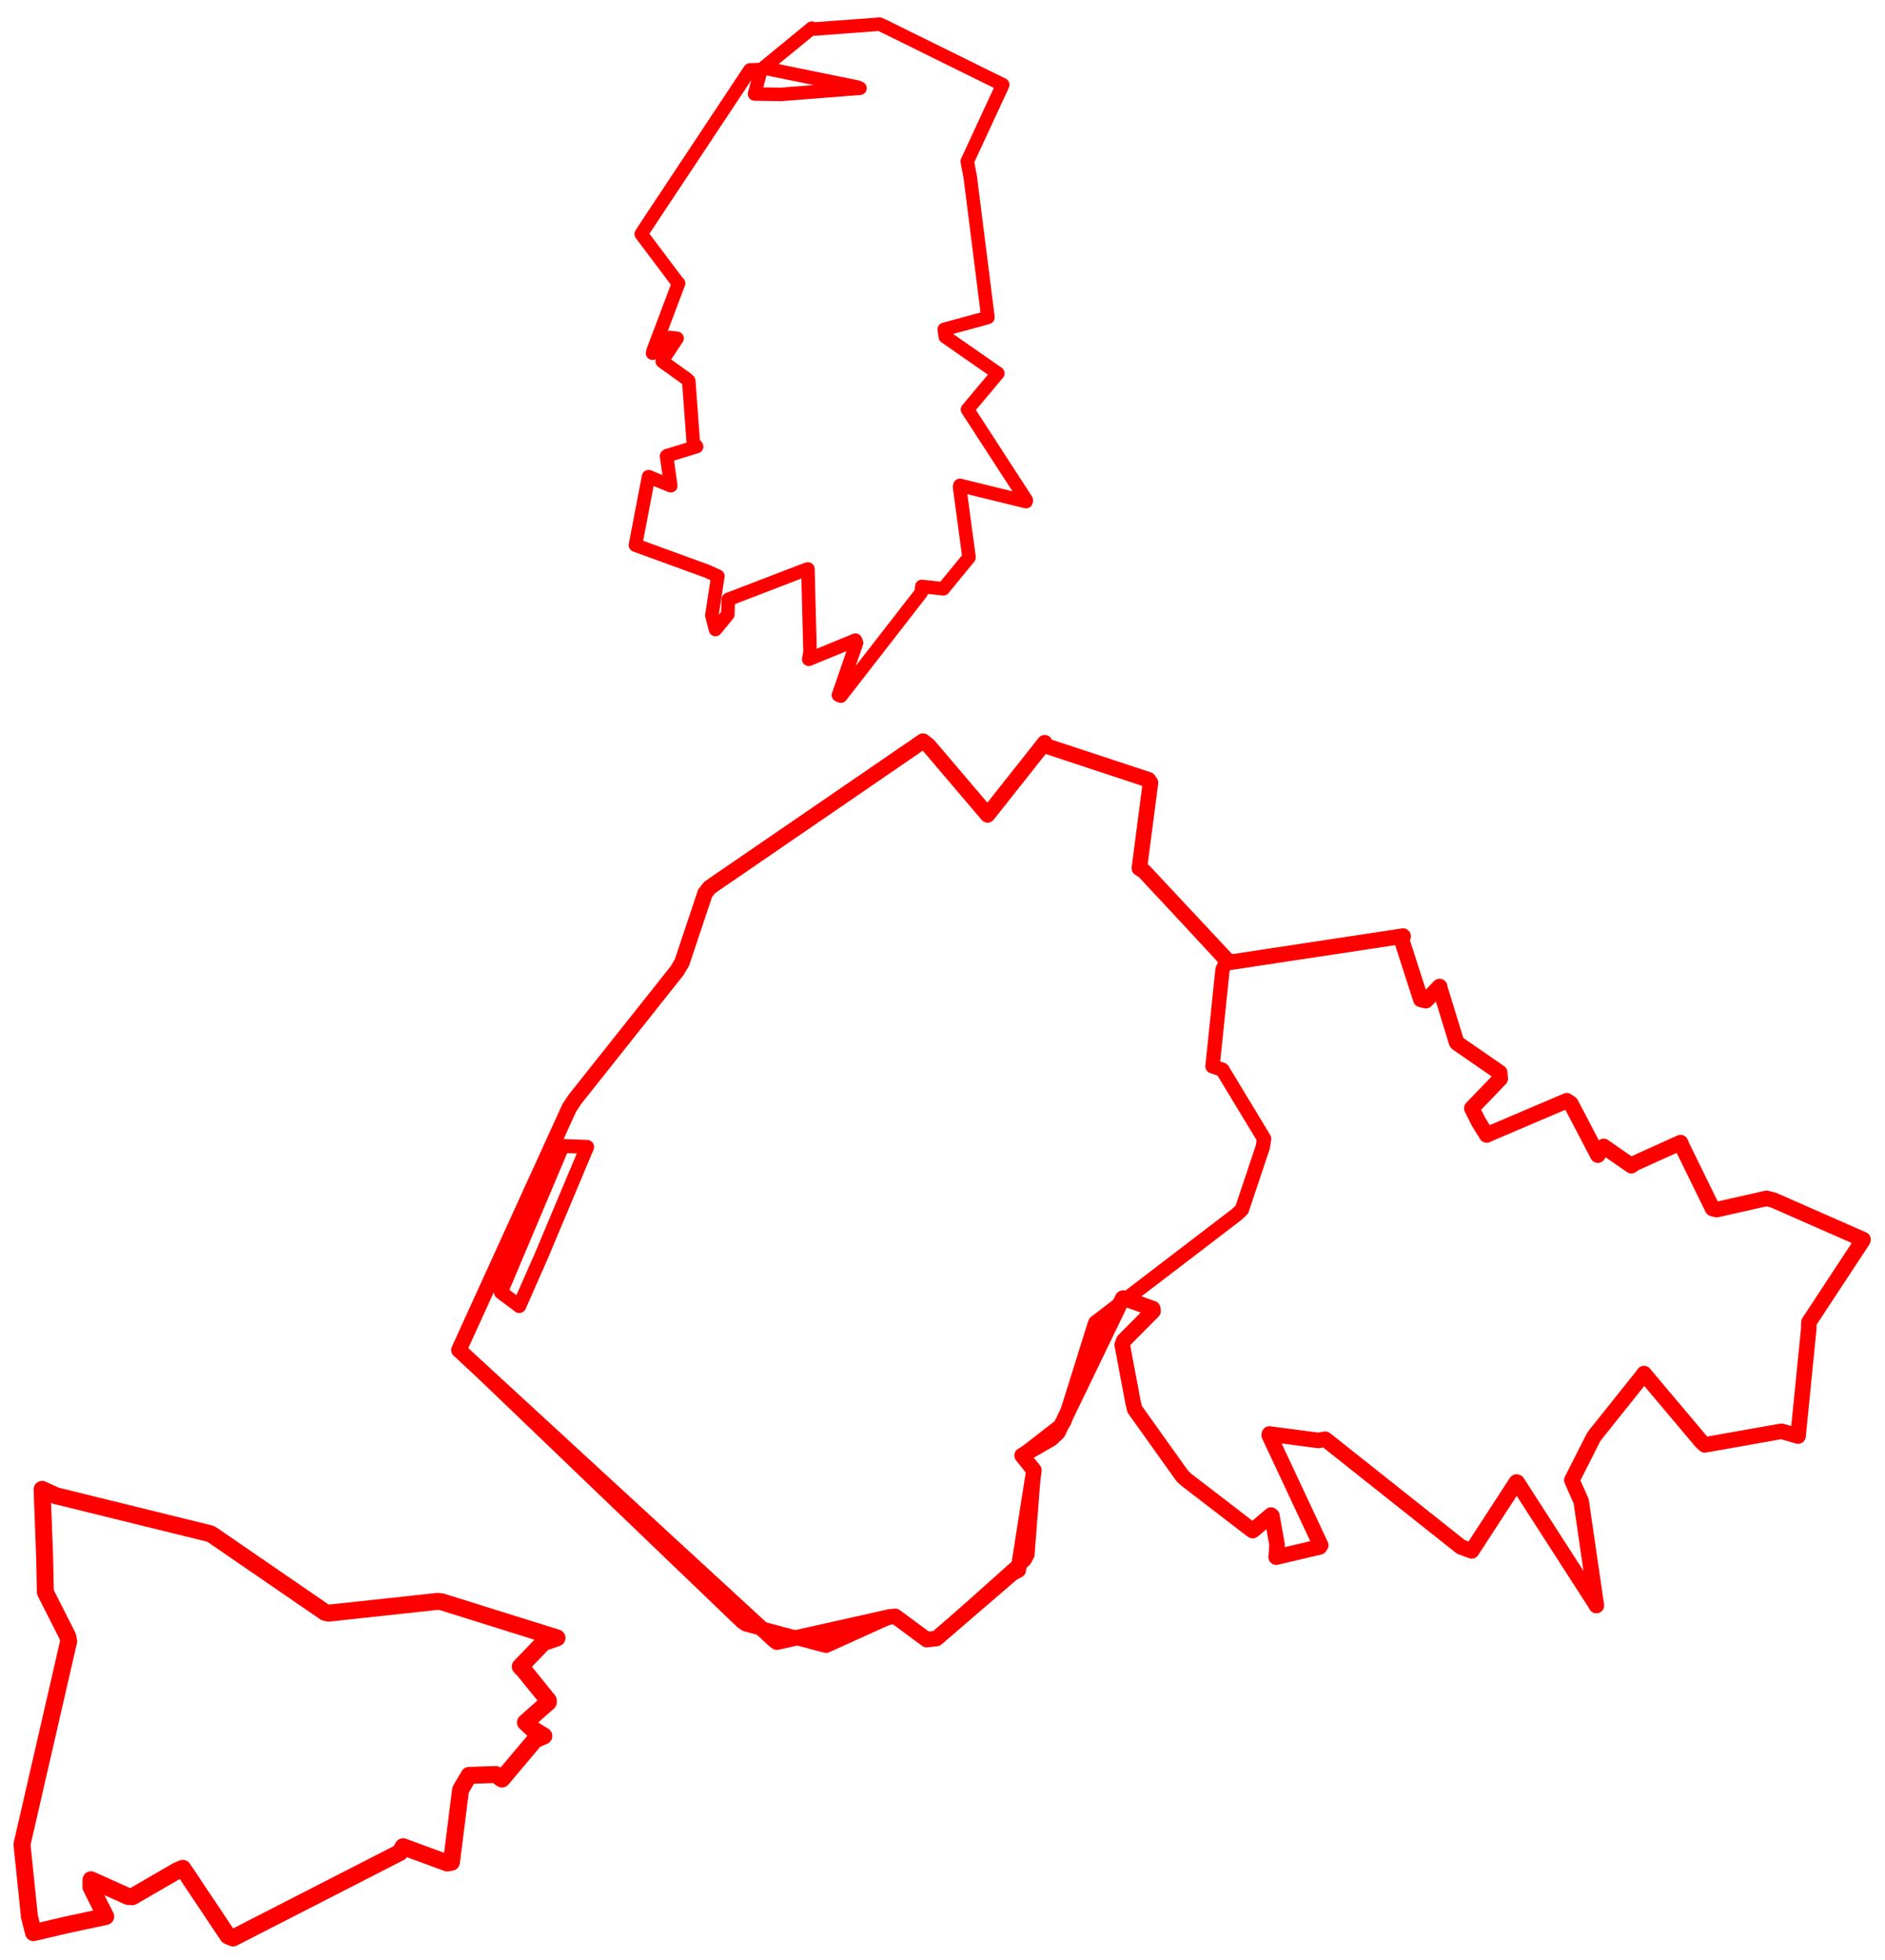 <svg width="428.86" height="445.835" xmlns="http://www.w3.org/2000/svg"><polygon points="5,419.546 6.692,435.943 7.614,439.622 15.014,437.887 24.048,435.949 20.696,429.292 20.697,427.595 29.129,431.387 30.082,431.456 40.338,425.515 41.6,424.999 51.868,440.358 53.016,440.835 90.966,421.392 91.714,420.082 101.761,423.781 102.713,423.601 104.79,407.123 106.702,403.852 112.759,403.649 114.204,404.68 121.711,395.761 123.734,394.877 121.127,393.283 119.538,391.803 124.756,387.203 124.758,386.832 119.299,380.073 118.367,379.112 123.645,373.636 126.725,372.577 100.471,364.36 99.592,364.262 74.754,366.945 73.947,366.764 48.212,349.085 47.695,348.847 12.712,340.229 9.576,338.788 10.165,354.44 10.319,362.183 15.41,372.239 15.628,373.327 5,419.546" stroke="red" stroke-width="3.857" fill="none" stroke-linejoin="round" vector-effect="non-scaling-stroke"></polygon><polygon points="104.407,307.095 176.294,373.231 176.747,373.546 202.479,367.79 203.67,367.675 210.845,372.968 213.052,372.72 230.295,357.884 231.668,357.15 235.234,334.456 232.541,331.088 239.201,327.245 240.681,325.834 255.418,295.327 255.522,295.268 262.261,297.664 262.337,298.229 255.662,304.962 255.318,305.909 257.782,318.994 258.154,320.56 268.999,335.755 269.936,336.622 284.428,347.759 285.006,348.166 289.18,344.637 289.378,344.821 290.551,351.4 290.347,354.204 300.225,351.887 300.482,351.493 288.763,326.488 288.806,326.191 299.921,327.655 301.518,327.389 332.366,351.868 334.826,352.781 345.008,337.117 345.171,337.158 363.06,364.945 363.196,365.22 359.733,341.489 357.614,336.686 362.508,327.029 362.975,326.354 373.836,312.752 374.031,312.454 387.161,328.038 387.871,328.667 405.316,325.576 409.075,326.663 411.518,302.22 411.542,300.78 423.77,282.193 423.86,281.955 403.472,272.984 401.901,272.595 390.563,275.154 389.634,274.921 382.652,260.671 382.344,259.91 371.886,264.637 371.161,265.166 364.849,260.779 363.526,262.753 357.376,251.007 356.459,250.384 339.414,257.65 338.244,258.179 336.372,255.149 334.849,252.103 341.327,245.365 341.203,243.975 331.542,237.297 331.385,237.114 327.527,224.569 327.529,224.408 324.396,227.627 323.255,227.345 318.976,214.078 319.221,212.935 280.612,218.785 279.651,218.896 260.207,198.106 259.215,197.5 261.749,178.042 261.276,177.37 237.778,169.608 237.681,168.948 225.543,184.282 224.691,185.365 211.233,169.548 209.994,168.582 161.477,201.855 160.415,203.191 155.148,218.951 154.049,220.804 130.765,250.119 129.507,252.027 104.407,307.095" stroke="red" stroke-width="3.533" fill="none" stroke-linejoin="round" vector-effect="non-scaling-stroke"></polygon><polygon points="144.568,124.005 160.827,129.927 163.321,131.059 161.954,139.984 162.781,143.191 165.585,139.769 165.694,136.35 183.491,129.508 183.811,129.429 184.294,148.221 184.009,149.974 194.622,145.616 194.876,146.237 190.751,158.108 191.297,158.348 209.594,134.794 209.725,133.399 214.608,133.935 220.471,126.784 218.303,110.727 218.403,110.414 233.447,114.101 233.495,113.764 220.118,93.15 227.021,84.921 215.078,76.607 214.832,74.918 223.735,72.501 224.766,72.195 220.747,40.304 220.066,36.707 228.095,19.379 228.126,19.271 201.284,6.035 200.129,5.499 185.292,6.604 184.695,6.41 174.063,15.131 173.703,15.445 195.125,19.815 195.656,20.071 177.649,21.475 171.673,21.376 173.153,15.807 170.615,15.916 146.593,52.127 145.891,53.241 154.082,64.137 154.384,64.438 148.59,79.786 148.473,80.341 152.439,76.76 154.037,76.962 151.504,80.788 150.675,82.203 156.089,86.085 156.701,86.643 157.729,100.607 158.492,101.59 151.784,103.641 151.651,103.75 152.608,110.493 147.554,108.423 144.568,124.005" stroke="red" stroke-width="3.078" fill="none" stroke-linejoin="round" vector-effect="non-scaling-stroke"></polygon><polygon points="104.407,307.095 168.819,368.895 169.692,369.488 186.83,374.079 187.973,374.35 202.479,367.79 203.67,367.675 210.845,372.968 213.052,372.72 233.121,354.795 233.745,353.633 235.234,334.456 232.541,331.088 241.707,323.978 242.122,323.404 248.91,301.707 249.203,300.852 281.29,276.32 282.537,275.15 287.311,260.906 287.597,259.026 278.1,243.332 275.857,242.552 278.139,220.556 279.072,218.592 260.207,198.106 259.215,197.5 261.749,178.042 261.276,177.37 237.778,169.608 237.681,168.948 225.543,184.282 224.691,185.365 211.233,169.548 209.994,168.582 161.477,201.855 160.415,203.191 155.148,218.951 154.049,220.804 130.765,250.119 129.507,252.027 104.407,307.095" stroke="red" stroke-width="3.265" fill="none" stroke-linejoin="round" vector-effect="non-scaling-stroke"></polygon><polygon points="113.946,293.939 118.142,297.08 123.212,285.562 133.573,260.89 127.997,260.674 113.946,293.939" stroke="red" stroke-width="3.176" fill="none" stroke-linejoin="round" vector-effect="non-scaling-stroke"></polygon><polygon points="188.536,262.127 188.536,262.127" stroke="red" stroke-width="3.027" fill="none" stroke-linejoin="round" vector-effect="non-scaling-stroke"></polygon></svg>